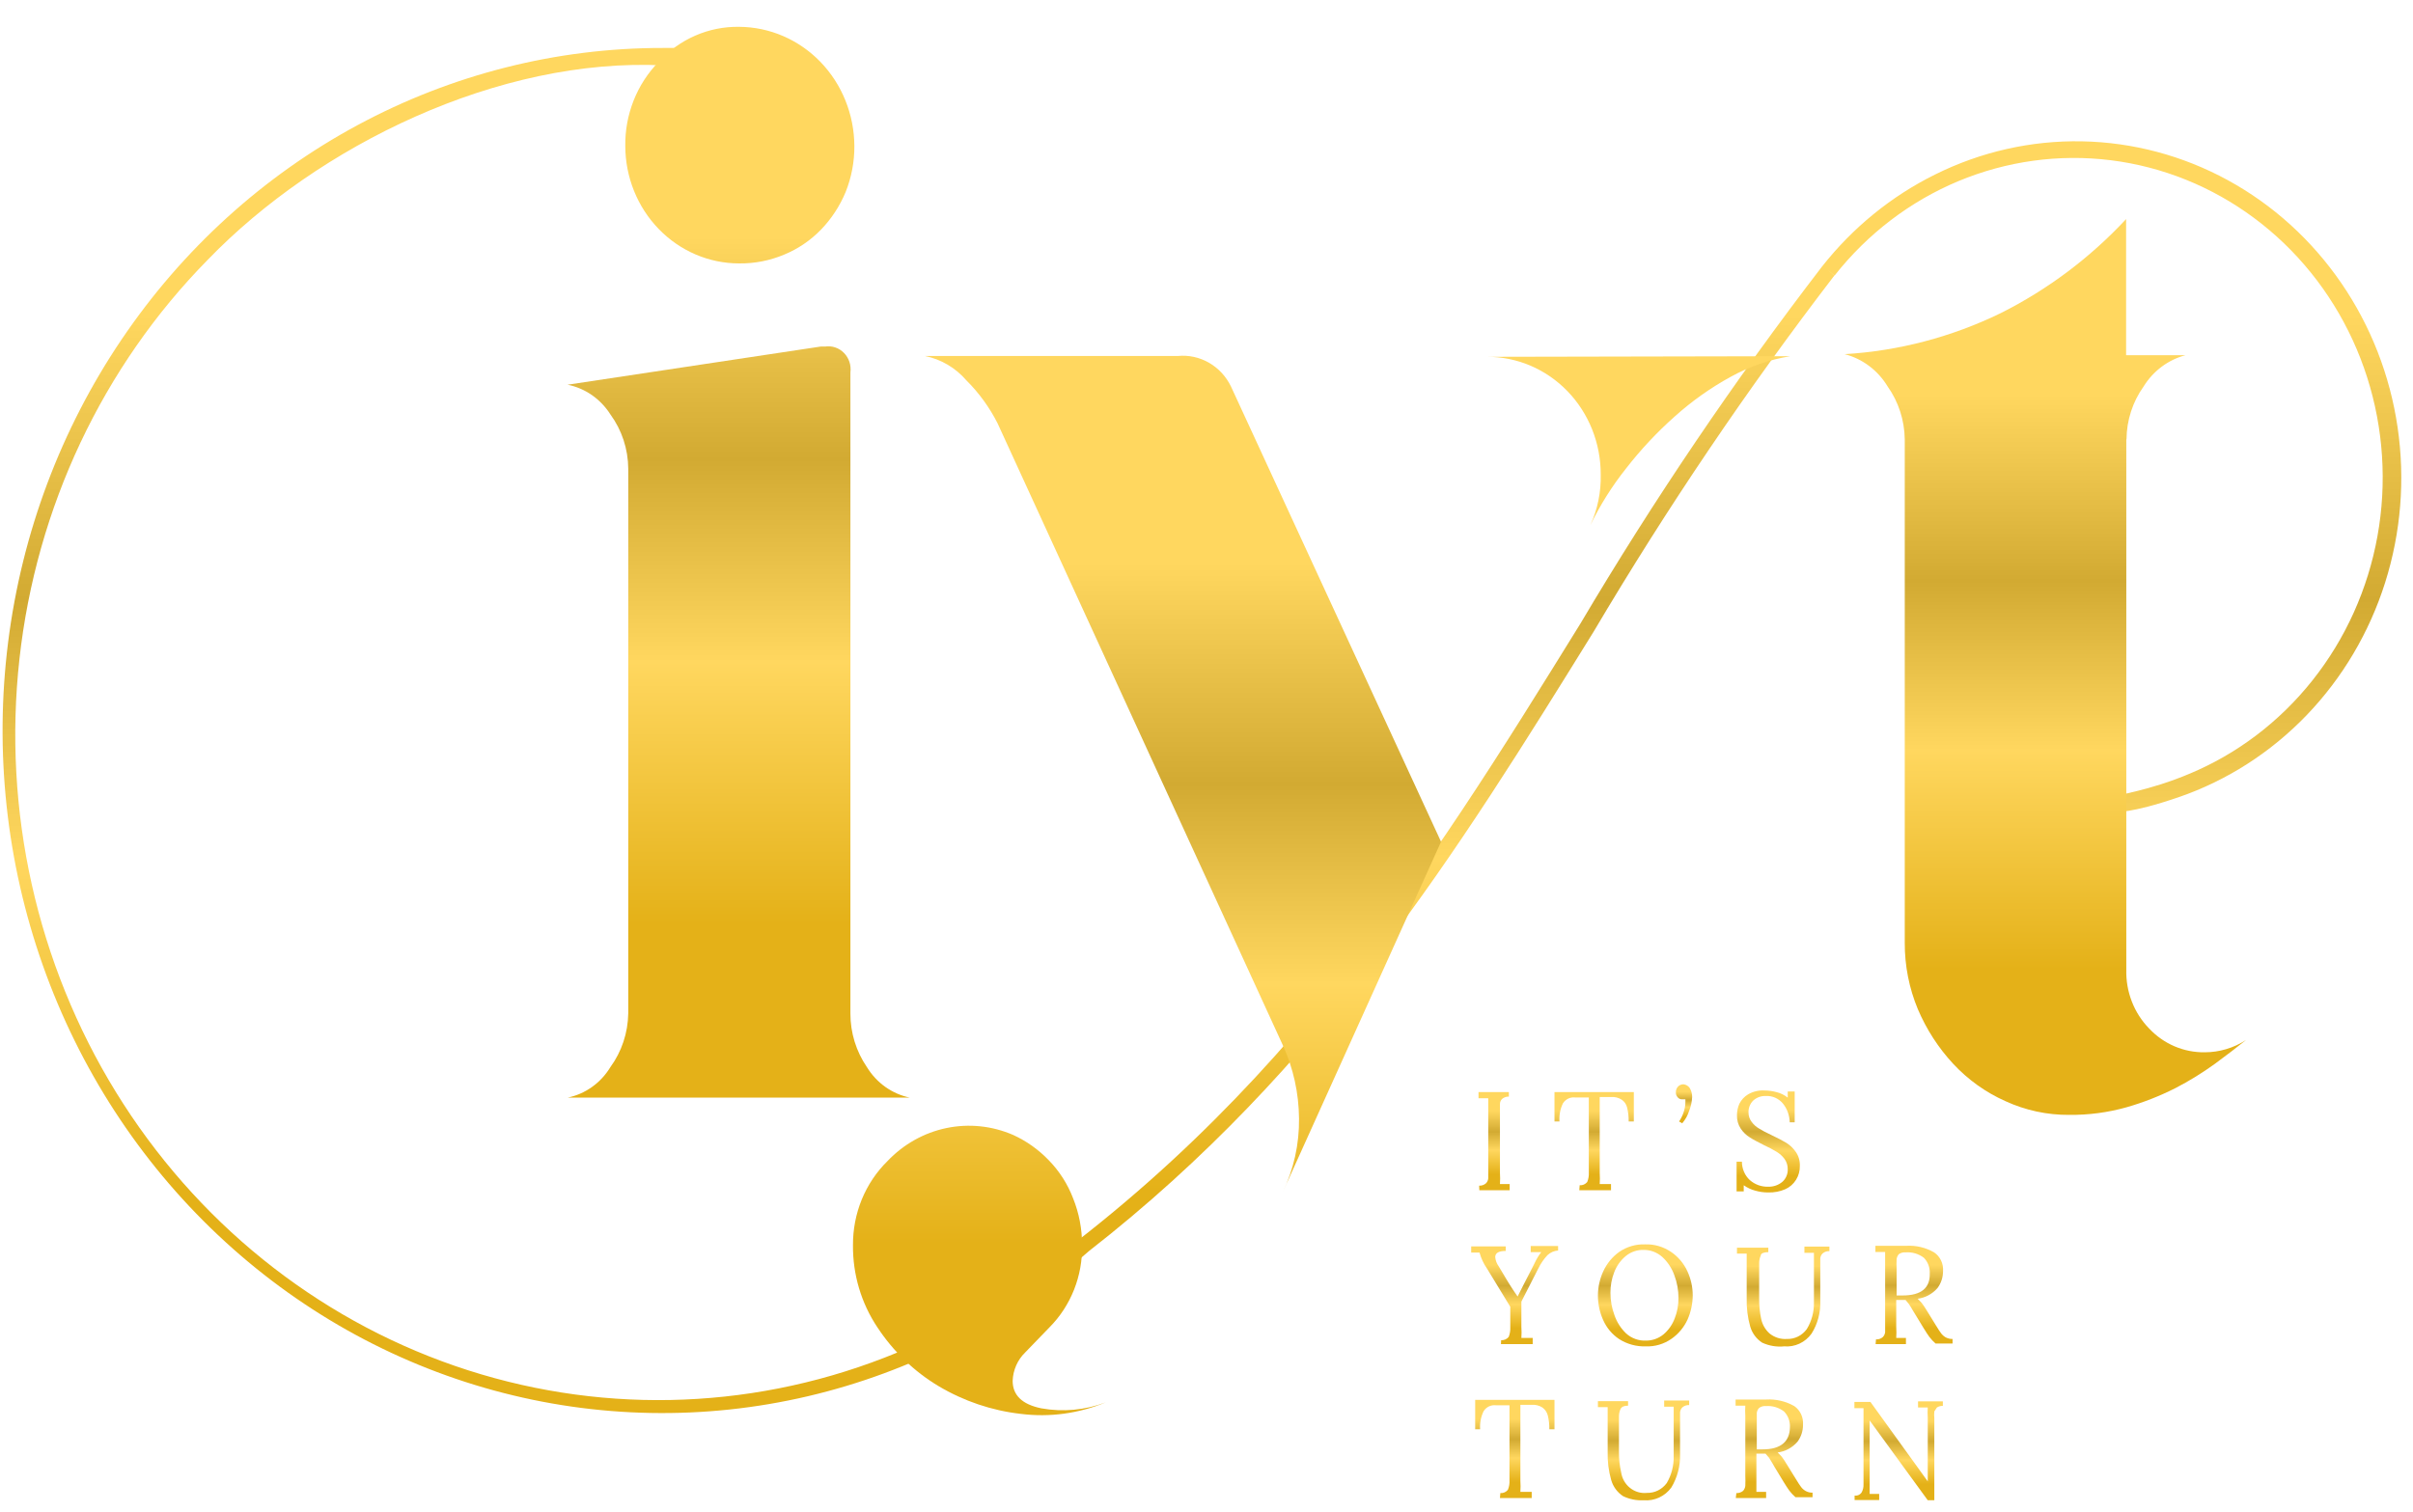 <svg width="75" height="47" viewBox="0 0 75 47" fill="none" xmlns="http://www.w3.org/2000/svg">
<path d="M20.995 1.753V1.491H20.601C17.3 1.488 14.046 2.311 11.118 3.888C8.19 5.465 5.672 7.751 3.781 10.552C1.889 13.352 0.678 16.583 0.252 19.971C-0.175 23.36 0.196 26.804 1.331 30.013C2.467 33.221 4.334 36.098 6.775 38.399C9.215 40.7 12.156 42.358 15.348 43.23C18.54 44.103 21.888 44.165 25.108 43.411C28.328 42.657 31.324 41.109 33.843 38.9C41.123 33.221 45.327 26.432 49.538 19.631C51.811 15.789 54.308 12.094 57.015 8.567L56.818 8.401L57.022 8.567C58.045 7.269 59.368 6.259 60.869 5.632C62.371 5.006 64.001 4.782 65.608 4.982C67.215 5.183 68.747 5.8 70.061 6.778C71.376 7.756 72.43 9.062 73.126 10.574C73.822 12.087 74.137 13.757 74.042 15.43C73.947 17.102 73.444 18.723 72.582 20.14C71.719 21.558 70.524 22.727 69.107 23.538C67.691 24.349 66.35 24.608 66.042 24.684C65.734 24.76 66.185 24.853 65.734 24.789C65.285 24.723 66.168 24.922 65.734 24.789V25.245C65.734 25.245 66.206 25.304 67.707 24.789C69.208 24.274 70.572 23.401 71.688 22.242C72.804 21.082 73.642 19.668 74.134 18.112C74.626 16.556 74.759 14.903 74.521 13.284C74.284 11.666 73.683 10.128 72.766 8.794C71.85 7.46 70.644 6.367 69.246 5.603C67.847 4.838 66.294 4.425 64.713 4.394C63.132 4.364 61.566 4.718 60.141 5.428C58.782 6.102 57.585 7.078 56.633 8.286C53.912 11.827 51.402 15.537 49.118 19.395C44.322 27.147 39.526 34.886 30.168 40.935C29.307 41.426 28.413 41.853 27.493 42.211C23.201 43.879 18.486 43.969 14.138 42.467C9.79 40.965 6.072 37.963 3.608 33.962C1.144 29.961 0.083 25.205 0.604 20.492C1.124 15.778 3.193 11.392 6.465 8.069C9.887 4.528 15.503 1.772 20.644 2.034" fill="url(#paint0_linear_192_9967)"/>
<path d="M24.373 7.916C24.805 7.739 25.197 7.472 25.526 7.131C25.847 6.797 26.104 6.403 26.284 5.97C26.465 5.517 26.558 5.031 26.555 4.541C26.55 3.559 26.171 2.619 25.501 1.925C24.83 1.231 23.922 0.839 22.974 0.834C22.506 0.826 22.042 0.919 21.611 1.107C21.18 1.294 20.792 1.573 20.471 1.925C20.137 2.266 19.873 2.674 19.695 3.123C19.517 3.573 19.428 4.055 19.435 4.541C19.438 5.51 19.812 6.438 20.476 7.122C21.139 7.806 22.037 8.19 22.974 8.19C23.453 8.196 23.929 8.103 24.373 7.916ZM26.432 30.177V11.579C26.446 11.469 26.436 11.357 26.402 11.252C26.367 11.148 26.31 11.052 26.234 10.975C26.158 10.896 26.066 10.838 25.964 10.803C25.863 10.768 25.755 10.759 25.649 10.774H25.513L17.641 11.961C17.912 12.015 18.169 12.125 18.398 12.284C18.626 12.443 18.822 12.648 18.973 12.886C19.328 13.371 19.523 13.962 19.527 14.571V31.511C19.517 32.113 19.323 32.696 18.973 33.176C18.825 33.42 18.631 33.631 18.402 33.794C18.173 33.958 17.914 34.071 17.641 34.127H28.281C28.008 34.07 27.748 33.957 27.518 33.794C27.288 33.63 27.093 33.42 26.944 33.176C26.61 32.689 26.431 32.107 26.432 31.511V30.177Z" fill="url(#paint1_linear_192_9967)"/>
<path d="M44.79 26.171L38.262 12.019C38.111 11.706 37.873 11.448 37.578 11.278C37.283 11.109 36.946 11.035 36.61 11.068H28.75C29.248 11.169 29.7 11.435 30.038 11.827C30.428 12.215 30.755 12.665 31.006 13.161L39.871 32.494C40.198 33.208 40.37 33.987 40.376 34.778C40.385 35.57 40.212 36.353 39.871 37.062L44.79 26.171ZM46.214 11.094C46.679 11.092 47.14 11.186 47.57 11.369C48 11.553 48.391 11.822 48.72 12.163C49.049 12.503 49.309 12.907 49.487 13.352C49.664 13.798 49.755 14.275 49.753 14.756C49.766 15.298 49.656 15.835 49.432 16.326C49.736 15.7 50.106 15.112 50.536 14.571C50.992 13.983 51.499 13.441 52.052 12.95C52.586 12.47 53.172 12.055 53.797 11.713C54.375 11.395 55 11.179 55.646 11.075L46.214 11.094ZM27.585 36.099C28.083 35.574 28.722 35.217 29.419 35.072C30.116 34.928 30.838 35.003 31.493 35.288C31.905 35.476 32.279 35.742 32.597 36.073C32.926 36.41 33.185 36.814 33.355 37.26C33.54 37.721 33.634 38.215 33.632 38.715C33.642 39.189 33.557 39.66 33.383 40.099C33.209 40.538 32.95 40.936 32.621 41.267L31.863 42.051C31.627 42.281 31.487 42.597 31.475 42.932C31.475 43.379 31.771 43.666 32.368 43.787C33.038 43.908 33.727 43.844 34.366 43.602C33.529 43.949 32.622 44.072 31.727 43.959C30.828 43.857 29.959 43.564 29.175 43.098C28.415 42.644 27.764 42.018 27.27 41.267C26.769 40.517 26.504 39.626 26.512 38.715C26.509 38.226 26.602 37.741 26.786 37.291C26.971 36.841 27.243 36.435 27.585 36.099Z" fill="url(#paint2_linear_192_9967)"/>
<path d="M66.095 13.659C66.1 13.068 66.286 12.494 66.625 12.019C66.925 11.533 67.392 11.184 67.932 11.043H66.083V6.812C64.961 8.016 63.642 9.006 62.187 9.735C60.663 10.477 59.016 10.911 57.335 11.011C57.89 11.155 58.37 11.516 58.673 12.019C59.01 12.495 59.195 13.068 59.203 13.659V29.31C59.2 30.02 59.338 30.724 59.61 31.377C59.877 32.005 60.248 32.579 60.707 33.074C61.168 33.569 61.719 33.964 62.329 34.235C62.953 34.522 63.63 34.668 64.314 34.663C64.915 34.669 65.515 34.59 66.095 34.427C66.617 34.278 67.125 34.079 67.612 33.833C68.04 33.612 68.452 33.358 68.845 33.074C69.215 32.8 69.535 32.557 69.812 32.334C69.426 32.584 68.98 32.717 68.524 32.717C68.203 32.721 67.884 32.658 67.587 32.531C67.29 32.404 67.022 32.215 66.798 31.977C66.565 31.738 66.382 31.452 66.26 31.137C66.138 30.822 66.08 30.485 66.089 30.145V13.659H66.095Z" fill="url(#paint3_linear_192_9967)"/>
<path d="M45.98 37.005H46.923V36.813H46.621C46.629 36.698 46.629 36.583 46.621 36.469V34.631C46.621 34.484 46.621 34.382 46.621 34.318C46.622 34.289 46.628 34.261 46.64 34.235C46.652 34.208 46.668 34.185 46.689 34.165C46.748 34.117 46.823 34.092 46.898 34.095V33.955H45.955V34.146H46.257C46.257 34.236 46.257 34.337 46.257 34.459V36.328C46.257 36.475 46.257 36.583 46.257 36.641C46.251 36.699 46.225 36.754 46.183 36.794C46.124 36.843 46.05 36.868 45.974 36.864L45.98 37.005Z" fill="url(#paint4_linear_192_9967)"/>
<path d="M49.087 37.005H50.073V36.813H49.722C49.73 36.699 49.73 36.583 49.722 36.469V34.108H50.08C50.194 34.099 50.309 34.128 50.406 34.191C50.489 34.247 50.549 34.334 50.573 34.433C50.608 34.575 50.625 34.721 50.622 34.867H50.782V33.955H48.316V34.867H48.471C48.457 34.671 48.495 34.474 48.581 34.299C48.622 34.238 48.678 34.189 48.743 34.157C48.808 34.126 48.88 34.113 48.951 34.121H49.383V36.45C49.39 36.552 49.373 36.655 49.334 36.749C49.305 36.784 49.269 36.812 49.228 36.83C49.188 36.847 49.143 36.855 49.099 36.851L49.087 37.005Z" fill="url(#paint5_linear_192_9967)"/>
<path d="M52.286 34.925C52.383 34.812 52.456 34.679 52.502 34.536C52.557 34.4 52.588 34.255 52.595 34.108C52.596 34.006 52.568 33.906 52.515 33.821C52.492 33.79 52.463 33.764 52.43 33.746C52.397 33.727 52.361 33.716 52.323 33.712C52.292 33.712 52.262 33.718 52.233 33.73C52.204 33.742 52.178 33.76 52.157 33.782C52.134 33.806 52.117 33.834 52.105 33.865C52.093 33.895 52.088 33.928 52.089 33.961C52.087 33.989 52.092 34.017 52.101 34.044C52.111 34.07 52.126 34.094 52.144 34.114C52.161 34.135 52.181 34.152 52.205 34.163C52.229 34.174 52.254 34.179 52.28 34.178H52.385V34.255C52.385 34.373 52.364 34.49 52.323 34.6C52.291 34.696 52.245 34.786 52.188 34.868L52.286 34.925Z" fill="url(#paint6_linear_192_9967)"/>
<path d="M54.962 37.075C55.144 37.08 55.325 37.046 55.492 36.973C55.628 36.912 55.743 36.811 55.823 36.683C55.903 36.554 55.945 36.404 55.942 36.252C55.949 36.097 55.905 35.944 55.819 35.818C55.741 35.705 55.643 35.61 55.529 35.537C55.412 35.467 55.258 35.384 55.067 35.295C54.876 35.205 54.771 35.148 54.679 35.09C54.587 35.038 54.507 34.966 54.444 34.88C54.38 34.797 54.345 34.693 54.346 34.586C54.344 34.519 54.356 34.452 54.38 34.389C54.405 34.327 54.441 34.27 54.487 34.223C54.595 34.122 54.737 34.07 54.882 34.076C54.983 34.07 55.084 34.088 55.177 34.129C55.27 34.17 55.352 34.233 55.418 34.312C55.549 34.476 55.623 34.68 55.628 34.893H55.782V33.936H55.566V34.127C55.462 34.044 55.343 33.986 55.215 33.955C55.092 33.922 54.966 33.905 54.839 33.904C54.663 33.894 54.487 33.936 54.333 34.025C54.218 34.094 54.123 34.196 54.062 34.318C54.014 34.429 53.988 34.548 53.988 34.669C53.982 34.819 54.023 34.967 54.105 35.09C54.179 35.202 54.276 35.296 54.389 35.365C54.494 35.435 54.648 35.511 54.833 35.607C54.966 35.667 55.096 35.735 55.221 35.811C55.317 35.868 55.401 35.944 55.468 36.035C55.533 36.127 55.568 36.239 55.566 36.354C55.568 36.429 55.554 36.504 55.524 36.572C55.494 36.641 55.45 36.701 55.394 36.749C55.271 36.849 55.118 36.901 54.962 36.896C54.753 36.904 54.549 36.832 54.389 36.692C54.31 36.62 54.248 36.532 54.206 36.432C54.163 36.333 54.141 36.226 54.142 36.118H53.976V37.043H54.198V36.851C54.305 36.927 54.424 36.983 54.549 37.017C54.684 37.056 54.823 37.076 54.962 37.075Z" fill="url(#paint7_linear_192_9967)"/>
<path d="M46.652 41.79H47.639V41.598H47.287C47.295 41.484 47.295 41.369 47.287 41.254V40.922C47.287 40.763 47.287 40.616 47.287 40.469L47.811 39.442C47.887 39.287 47.984 39.145 48.101 39.021C48.192 38.938 48.307 38.888 48.428 38.88V38.74H47.577V38.931H47.904C47.827 39.032 47.76 39.141 47.706 39.257L47.62 39.429C47.417 39.818 47.269 40.112 47.17 40.31C47.039 40.127 46.884 39.884 46.708 39.582L46.578 39.365C46.519 39.283 46.483 39.186 46.474 39.084C46.474 38.957 46.584 38.893 46.8 38.893V38.753H45.727V38.944H45.986C46.034 39.12 46.111 39.287 46.215 39.435L46.942 40.629V41.267C46.947 41.369 46.93 41.471 46.893 41.566C46.864 41.601 46.828 41.628 46.787 41.646C46.746 41.663 46.702 41.671 46.658 41.669L46.652 41.79Z" fill="url(#paint8_linear_192_9967)"/>
<path d="M51.158 41.681C50.933 41.691 50.712 41.611 50.542 41.458C50.377 41.3 50.252 41.103 50.178 40.884C50.096 40.664 50.055 40.43 50.055 40.195C50.053 39.976 50.093 39.759 50.172 39.557C50.247 39.359 50.37 39.186 50.53 39.053C50.689 38.922 50.888 38.855 51.09 38.861C51.301 38.86 51.504 38.937 51.664 39.078C51.833 39.232 51.962 39.427 52.04 39.646C52.126 39.871 52.17 40.112 52.169 40.354C52.172 40.573 52.132 40.79 52.052 40.992C51.979 41.187 51.858 41.358 51.701 41.49C51.546 41.616 51.355 41.683 51.158 41.681ZM51.158 41.86C51.441 41.871 51.719 41.788 51.954 41.624C52.169 41.474 52.341 41.267 52.453 41.024C52.556 40.789 52.61 40.535 52.613 40.278C52.613 40.017 52.556 39.76 52.447 39.525C52.335 39.281 52.16 39.073 51.941 38.925C51.7 38.761 51.416 38.678 51.127 38.689C50.843 38.679 50.563 38.762 50.326 38.925C50.114 39.077 49.944 39.284 49.833 39.525C49.724 39.76 49.667 40.017 49.666 40.278C49.666 40.54 49.721 40.799 49.827 41.037C49.933 41.279 50.104 41.485 50.32 41.63C50.569 41.79 50.859 41.87 51.152 41.86H51.158Z" fill="url(#paint9_linear_192_9967)"/>
<path d="M55.455 41.86C55.618 41.874 55.781 41.845 55.93 41.776C56.079 41.707 56.208 41.6 56.306 41.464C56.497 41.16 56.592 40.8 56.577 40.437V39.435C56.577 39.289 56.577 39.187 56.577 39.123C56.583 39.064 56.609 39.01 56.651 38.97C56.71 38.92 56.785 38.895 56.861 38.9V38.759H56.084V38.951H56.38C56.38 39.04 56.38 39.142 56.38 39.263V40.482C56.388 40.779 56.311 41.072 56.158 41.324C56.086 41.422 55.993 41.501 55.885 41.555C55.778 41.608 55.66 41.634 55.541 41.63C55.346 41.644 55.153 41.583 54.999 41.458C54.868 41.34 54.777 41.181 54.74 41.005C54.696 40.796 54.675 40.581 54.678 40.367V39.276C54.677 39.192 54.694 39.109 54.728 39.033C54.728 38.963 54.839 38.931 54.962 38.931V38.791H53.988V38.976H54.29C54.29 39.129 54.29 39.295 54.29 39.48V40.361C54.282 40.66 54.319 40.96 54.401 41.248C54.462 41.454 54.594 41.631 54.771 41.745C54.985 41.844 55.221 41.884 55.455 41.86Z" fill="url(#paint10_linear_192_9967)"/>
<path d="M59.135 40.278H58.95V39.455C58.945 39.353 58.945 39.25 58.95 39.148C58.957 39.091 58.981 39.038 59.018 38.995C59.079 38.951 59.154 38.931 59.228 38.938C59.43 38.922 59.631 38.981 59.795 39.104C59.858 39.167 59.907 39.244 59.939 39.329C59.971 39.413 59.985 39.504 59.98 39.595C59.992 40.042 59.721 40.278 59.135 40.278ZM58.297 41.79H59.24V41.598H58.938C58.946 41.484 58.946 41.369 58.938 41.254V40.418H59.228L59.333 40.546C59.375 40.607 59.414 40.671 59.45 40.737L59.505 40.826L59.789 41.292C59.857 41.407 59.918 41.496 59.968 41.566C60.025 41.641 60.089 41.709 60.159 41.771H60.689V41.63C60.614 41.632 60.54 41.614 60.473 41.579C60.418 41.547 60.37 41.504 60.331 41.452C60.288 41.394 60.239 41.318 60.177 41.216L59.894 40.756C59.844 40.673 59.791 40.592 59.733 40.514L59.604 40.38C59.841 40.35 60.06 40.232 60.22 40.048C60.334 39.895 60.395 39.706 60.393 39.512C60.4 39.4 60.378 39.287 60.329 39.186C60.28 39.085 60.207 39 60.115 38.938C59.852 38.787 59.553 38.716 59.252 38.734H58.95H58.291V38.925H58.593C58.593 39.014 58.593 39.116 58.593 39.238V41.107C58.593 41.254 58.593 41.362 58.593 41.42C58.587 41.478 58.56 41.532 58.519 41.573C58.46 41.623 58.385 41.648 58.309 41.643L58.297 41.79Z" fill="url(#paint11_linear_192_9967)"/>
<path d="M46.621 46.575H47.608V46.384H47.256C47.264 46.269 47.264 46.154 47.256 46.039V43.678H47.614C47.728 43.669 47.843 43.699 47.94 43.761C48.022 43.819 48.081 43.905 48.107 44.004C48.143 44.145 48.159 44.291 48.156 44.438H48.316V43.525H45.851V44.438H46.005C45.991 44.241 46.029 44.045 46.116 43.87C46.156 43.809 46.212 43.76 46.277 43.728C46.342 43.697 46.414 43.684 46.486 43.691H46.917V46.02C46.924 46.123 46.907 46.225 46.868 46.32C46.839 46.355 46.803 46.383 46.763 46.4C46.722 46.418 46.678 46.425 46.633 46.422L46.621 46.575Z" fill="url(#paint12_linear_192_9967)"/>
<path d="M51.09 46.645C51.254 46.659 51.418 46.63 51.568 46.561C51.718 46.492 51.848 46.385 51.947 46.25C52.133 45.942 52.228 45.585 52.219 45.222V44.221C52.219 44.074 52.219 43.972 52.219 43.908C52.225 43.85 52.251 43.795 52.293 43.755C52.352 43.706 52.426 43.681 52.502 43.685V43.544H51.725V43.736H52.021C52.021 43.825 52.021 43.927 52.021 44.048V45.267C52.029 45.563 51.954 45.856 51.806 46.109C51.734 46.208 51.641 46.287 51.533 46.34C51.426 46.393 51.308 46.419 51.189 46.416C51.002 46.436 50.815 46.381 50.665 46.262C50.516 46.144 50.417 45.97 50.388 45.778C50.341 45.568 50.318 45.354 50.32 45.139V44.048C50.318 43.965 50.335 43.882 50.369 43.806C50.406 43.736 50.48 43.704 50.603 43.704V43.564H49.666V43.749H49.969C49.969 43.902 49.969 44.068 49.969 44.253V45.133C49.96 45.433 49.998 45.732 50.08 46.02C50.141 46.227 50.272 46.403 50.449 46.518C50.65 46.614 50.87 46.658 51.09 46.645Z" fill="url(#paint13_linear_192_9967)"/>
<path d="M54.789 45.063H54.604V44.233C54.604 44.087 54.604 43.985 54.604 43.927C54.611 43.869 54.637 43.814 54.678 43.774C54.739 43.729 54.813 43.709 54.888 43.717C55.088 43.701 55.287 43.76 55.449 43.883C55.512 43.946 55.561 44.023 55.593 44.108C55.624 44.192 55.639 44.283 55.634 44.374C55.627 44.827 55.344 45.063 54.789 45.063ZM53.951 46.575H54.894V46.384H54.592C54.592 46.307 54.592 46.192 54.592 46.039V45.197H54.875L54.986 45.325L55.103 45.516L55.153 45.605L55.436 46.071C55.504 46.186 55.566 46.275 55.615 46.345C55.672 46.42 55.736 46.488 55.806 46.55H56.337V46.409C56.268 46.41 56.199 46.395 56.137 46.364C56.075 46.333 56.021 46.287 55.979 46.23C55.936 46.173 55.886 46.096 55.825 45.994L55.541 45.535C55.492 45.452 55.438 45.37 55.381 45.293L55.252 45.159C55.489 45.129 55.708 45.011 55.868 44.827C55.982 44.673 56.043 44.484 56.041 44.291C56.048 44.179 56.027 44.067 55.979 43.966C55.932 43.865 55.859 43.779 55.769 43.717C55.503 43.567 55.203 43.496 54.9 43.513H54.598H53.945V43.704H54.247C54.24 43.808 54.24 43.912 54.247 44.017V45.886C54.252 45.99 54.252 46.094 54.247 46.199C54.24 46.256 54.216 46.309 54.179 46.352C54.119 46.401 54.045 46.425 53.969 46.422L53.951 46.575Z" fill="url(#paint14_linear_192_9967)"/>
<path d="M59.918 46.645H60.122V44.093C60.114 44.023 60.114 43.953 60.122 43.883L60.202 43.761C60.257 43.726 60.322 43.708 60.387 43.71V43.57H59.616V43.761H59.918C59.911 43.865 59.911 43.97 59.918 44.074V46.058L58.137 43.589H57.638V43.781H57.921V46.154C57.924 46.239 57.905 46.322 57.865 46.397C57.842 46.433 57.808 46.463 57.769 46.481C57.73 46.499 57.686 46.505 57.644 46.499V46.639H58.408V46.447H58.112C58.112 46.358 58.112 46.211 58.112 46.02V44.163L59.918 46.645Z" fill="url(#paint15_linear_192_9967)"/>
<defs>
<linearGradient id="paint0_linear_192_9967" x1="37.358" y1="1.491" x2="37.358" y2="43.934" gradientUnits="userSpaceOnUse">
<stop offset="0.196" stop-color="#FFD75F"/>
<stop offset="0.404" stop-color="#D2AA32"/>
<stop offset="0.593" stop-color="#FFD75F"/>
<stop offset="0.838" stop-color="#E4B118"/>
</linearGradient>
<linearGradient id="paint1_linear_192_9967" x1="22.961" y1="0.833" x2="22.961" y2="34.127" gradientUnits="userSpaceOnUse">
<stop offset="0.196" stop-color="#FFD75F"/>
<stop offset="0.404" stop-color="#D2AA32"/>
<stop offset="0.593" stop-color="#FFD75F"/>
<stop offset="0.838" stop-color="#E4B118"/>
</linearGradient>
<linearGradient id="paint2_linear_192_9967" x1="41.079" y1="11.06" x2="41.079" y2="44" gradientUnits="userSpaceOnUse">
<stop offset="0.196" stop-color="#FFD75F"/>
<stop offset="0.404" stop-color="#D2AA32"/>
<stop offset="0.593" stop-color="#FFD75F"/>
<stop offset="0.838" stop-color="#E4B118"/>
</linearGradient>
<linearGradient id="paint3_linear_192_9967" x1="63.574" y1="6.812" x2="63.574" y2="34.663" gradientUnits="userSpaceOnUse">
<stop offset="0.196" stop-color="#FFD75F"/>
<stop offset="0.404" stop-color="#D2AA32"/>
<stop offset="0.593" stop-color="#FFD75F"/>
<stop offset="0.838" stop-color="#E4B118"/>
</linearGradient>
<linearGradient id="paint4_linear_192_9967" x1="46.439" y1="33.955" x2="46.439" y2="37.005" gradientUnits="userSpaceOnUse">
<stop offset="0.196" stop-color="#FFD75F"/>
<stop offset="0.404" stop-color="#D2AA32"/>
<stop offset="0.593" stop-color="#FFD75F"/>
<stop offset="0.838" stop-color="#E4B118"/>
</linearGradient>
<linearGradient id="paint5_linear_192_9967" x1="49.549" y1="33.955" x2="49.549" y2="37.005" gradientUnits="userSpaceOnUse">
<stop offset="0.196" stop-color="#FFD75F"/>
<stop offset="0.404" stop-color="#D2AA32"/>
<stop offset="0.593" stop-color="#FFD75F"/>
<stop offset="0.838" stop-color="#E4B118"/>
</linearGradient>
<linearGradient id="paint6_linear_192_9967" x1="52.342" y1="33.712" x2="52.342" y2="34.925" gradientUnits="userSpaceOnUse">
<stop offset="0.196" stop-color="#FFD75F"/>
<stop offset="0.404" stop-color="#D2AA32"/>
<stop offset="0.593" stop-color="#FFD75F"/>
<stop offset="0.838" stop-color="#E4B118"/>
</linearGradient>
<linearGradient id="paint7_linear_192_9967" x1="54.959" y1="33.902" x2="54.959" y2="37.075" gradientUnits="userSpaceOnUse">
<stop offset="0.196" stop-color="#FFD75F"/>
<stop offset="0.404" stop-color="#D2AA32"/>
<stop offset="0.593" stop-color="#FFD75F"/>
<stop offset="0.838" stop-color="#E4B118"/>
</linearGradient>
<linearGradient id="paint8_linear_192_9967" x1="47.078" y1="38.74" x2="47.078" y2="41.79" gradientUnits="userSpaceOnUse">
<stop offset="0.196" stop-color="#FFD75F"/>
<stop offset="0.404" stop-color="#D2AA32"/>
<stop offset="0.593" stop-color="#FFD75F"/>
<stop offset="0.838" stop-color="#E4B118"/>
</linearGradient>
<linearGradient id="paint9_linear_192_9967" x1="51.14" y1="38.688" x2="51.14" y2="41.861" gradientUnits="userSpaceOnUse">
<stop offset="0.196" stop-color="#FFD75F"/>
<stop offset="0.404" stop-color="#D2AA32"/>
<stop offset="0.593" stop-color="#FFD75F"/>
<stop offset="0.838" stop-color="#E4B118"/>
</linearGradient>
<linearGradient id="paint10_linear_192_9967" x1="55.424" y1="38.759" x2="55.424" y2="41.867" gradientUnits="userSpaceOnUse">
<stop offset="0.196" stop-color="#FFD75F"/>
<stop offset="0.404" stop-color="#D2AA32"/>
<stop offset="0.593" stop-color="#FFD75F"/>
<stop offset="0.838" stop-color="#E4B118"/>
</linearGradient>
<linearGradient id="paint11_linear_192_9967" x1="59.49" y1="38.731" x2="59.49" y2="41.79" gradientUnits="userSpaceOnUse">
<stop offset="0.196" stop-color="#FFD75F"/>
<stop offset="0.404" stop-color="#D2AA32"/>
<stop offset="0.593" stop-color="#FFD75F"/>
<stop offset="0.838" stop-color="#E4B118"/>
</linearGradient>
<linearGradient id="paint12_linear_192_9967" x1="47.084" y1="43.525" x2="47.084" y2="46.575" gradientUnits="userSpaceOnUse">
<stop offset="0.196" stop-color="#FFD75F"/>
<stop offset="0.404" stop-color="#D2AA32"/>
<stop offset="0.593" stop-color="#FFD75F"/>
<stop offset="0.838" stop-color="#E4B118"/>
</linearGradient>
<linearGradient id="paint13_linear_192_9967" x1="51.084" y1="43.544" x2="51.084" y2="46.649" gradientUnits="userSpaceOnUse">
<stop offset="0.196" stop-color="#FFD75F"/>
<stop offset="0.404" stop-color="#D2AA32"/>
<stop offset="0.593" stop-color="#FFD75F"/>
<stop offset="0.838" stop-color="#E4B118"/>
</linearGradient>
<linearGradient id="paint14_linear_192_9967" x1="55.141" y1="43.51" x2="55.141" y2="46.575" gradientUnits="userSpaceOnUse">
<stop offset="0.196" stop-color="#FFD75F"/>
<stop offset="0.404" stop-color="#D2AA32"/>
<stop offset="0.593" stop-color="#FFD75F"/>
<stop offset="0.838" stop-color="#E4B118"/>
</linearGradient>
<linearGradient id="paint15_linear_192_9967" x1="59.012" y1="43.57" x2="59.012" y2="46.645" gradientUnits="userSpaceOnUse">
<stop offset="0.196" stop-color="#FFD75F"/>
<stop offset="0.404" stop-color="#D2AA32"/>
<stop offset="0.593" stop-color="#FFD75F"/>
<stop offset="0.838" stop-color="#E4B118"/>
</linearGradient>
</defs>
</svg>

